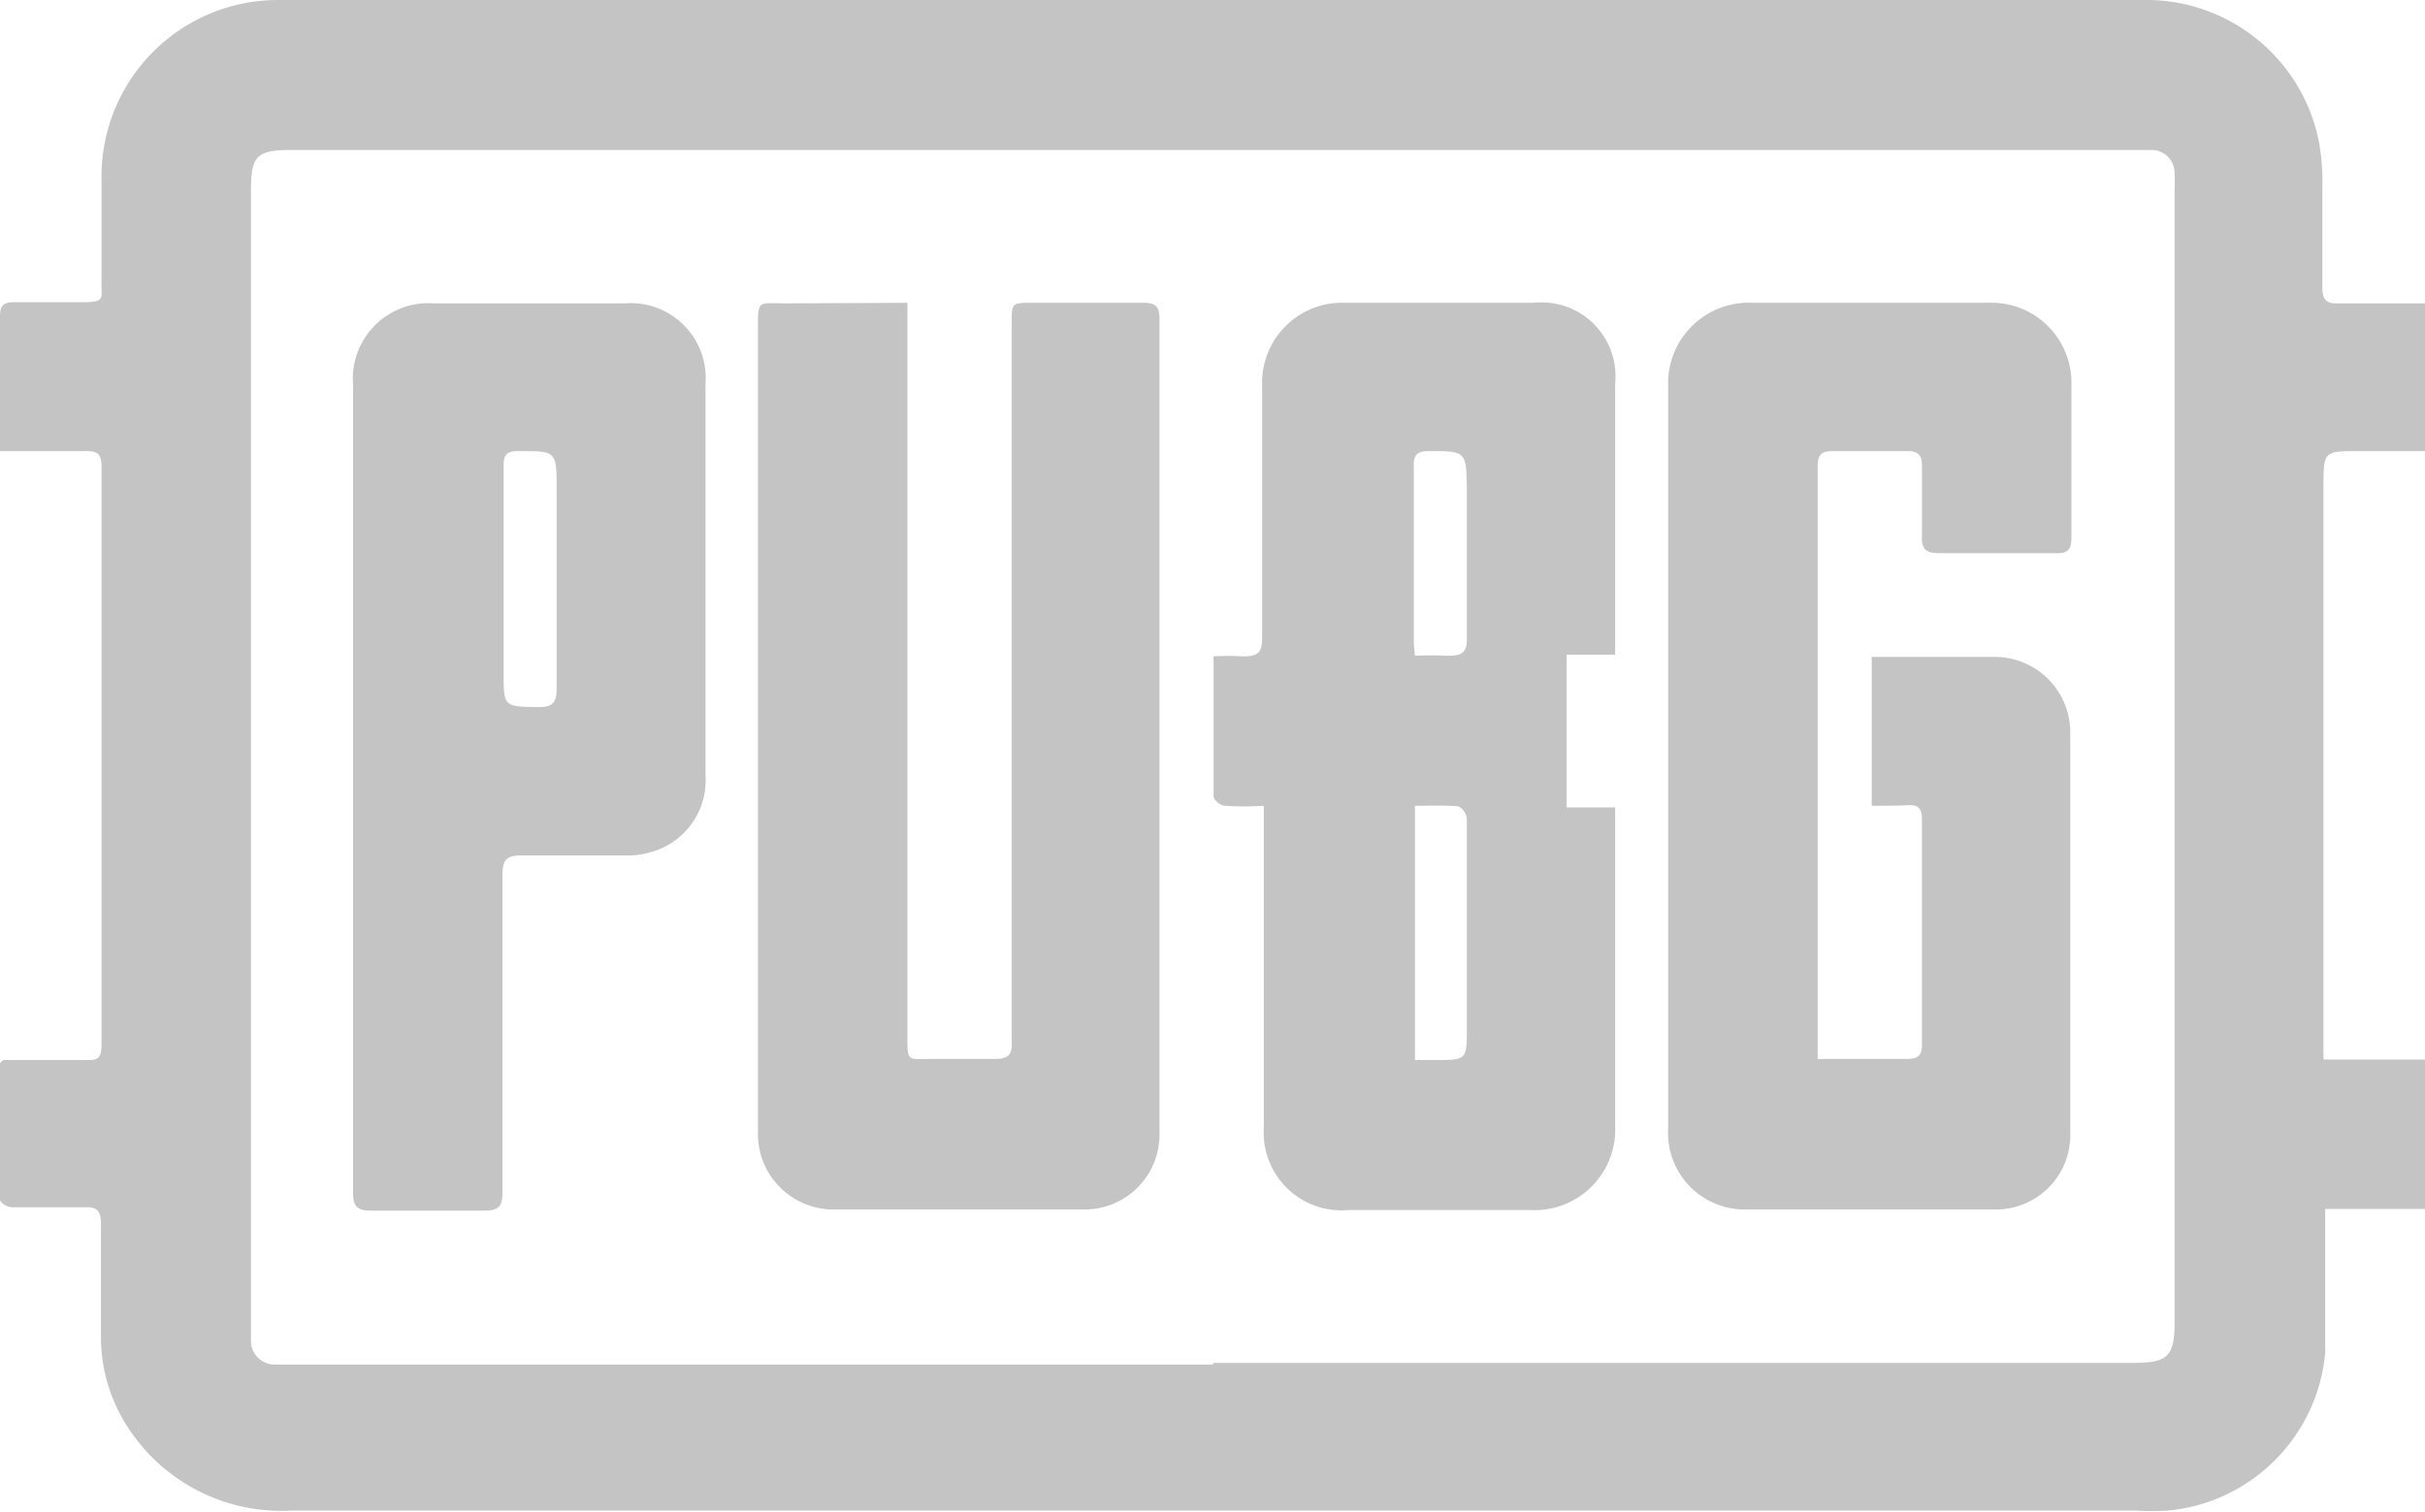 <svg xmlns="http://www.w3.org/2000/svg" viewBox="0 0 43 26.82"><defs><style>.cls-1{fill:#c4c4c4;}</style></defs><g id="레이어_2" data-name="레이어 2"><g id="레이어_1-2" data-name="레이어 1"><path class="cls-1" d="M.06,18.8c.48,0,1,0,1.45,0,.2,0,.29,0,.29-.27q0-5.12,0-10.25c0-.22-.06-.28-.27-.28C1,8,.54,8,0,8c0-.09,0-.15,0-.21,0-.73,0-1.45,0-2.18,0-.19.06-.25.25-.25.4,0,.81,0,1.21,0s.34-.06.34-.33c0-.63,0-1.27,0-1.91A3.13,3.13,0,0,1,4.94,0H38a3.12,3.12,0,0,1,3.12,2.52,3.94,3.94,0,0,1,.06.77c0,.6,0,1.21,0,1.81,0,.2.06.29.27.28.41,0,.81,0,1.22,0H43c0,.07,0,.11,0,.15V8H41.84c-.64,0-.64,0-.64.63V18.79H43v2.65H41.23c0,.15,0,.26,0,.37,0,.73,0,1.45,0,2.18a3.09,3.09,0,0,1-2.79,2.8,5.43,5.43,0,0,1-.57,0H5.16a3.24,3.24,0,0,1-2.82-1.37,2.94,2.94,0,0,1-.55-1.72c0-.66,0-1.32,0-2,0-.24-.08-.3-.31-.29-.42,0-.84,0-1.27,0A.28.28,0,0,1,0,21.29c0-.8,0-1.61,0-2.42C0,18.86,0,18.84.06,18.8Zm21.45,5.37H37.82c.62,0,.74-.11.74-.73V3.34a2.44,2.44,0,0,0,0-.27.41.41,0,0,0-.38-.41l-.35,0H5.15c-.6,0-.7.11-.7.71v20.4a.42.42,0,0,0,.4.43H21.51Z"/><path class="cls-1" d="M28.64,11.61h-.86v2.71h.86v.35c0,1.77,0,3.53,0,5.3a1.43,1.43,0,0,1-1.5,1.49c-1.08,0-2.15,0-3.23,0A1.38,1.38,0,0,1,22.41,20V14.29a5.22,5.22,0,0,1-.69,0c-.07,0-.2-.1-.2-.16,0-.79,0-1.59,0-2.39a.49.49,0,0,1,0-.1,4.51,4.51,0,0,1,.52,0c.26,0,.34-.06.34-.32,0-1.49,0-3,0-4.47a1.42,1.42,0,0,1,1.48-1.48c1.11,0,2.22,0,3.34,0A1.31,1.31,0,0,1,28.64,6.8v4.81Zm-3.55,2.68V18.8h.34c.58,0,.58,0,.58-.57V16c0-.49,0-1,0-1.48a.28.28,0,0,0-.15-.22C25.61,14.28,25.36,14.29,25.09,14.29Zm0-2.66a5.71,5.71,0,0,1,.59,0c.25,0,.34-.06.33-.33,0-.87,0-1.75,0-2.63C26,8,26,8,25.33,8c-.2,0-.27.07-.26.27v3.11C25.07,11.45,25.08,11.52,25.09,11.63Z"/><path class="cls-1" d="M33.19,14.29V11.65l.24,0h1.91A1.34,1.34,0,0,1,36.71,13v7.08a1.32,1.32,0,0,1-1.32,1.37c-1.49,0-3,0-4.47,0A1.36,1.36,0,0,1,29.58,20c0-2.79,0-5.57,0-8.35,0-1.6,0-3.19,0-4.79a1.43,1.43,0,0,1,1.5-1.49c1.39,0,2.78,0,4.17,0a1.42,1.42,0,0,1,1.48,1.48c0,.89,0,1.79,0,2.69,0,.21-.07.28-.28.27-.69,0-1.38,0-2.07,0-.25,0-.31-.09-.3-.32,0-.41,0-.83,0-1.24,0-.18-.07-.25-.26-.25-.44,0-.88,0-1.32,0-.21,0-.27.07-.27.28,0,1.13,0,2.26,0,3.39v7.11H33.8c.2,0,.28-.05.28-.25,0-1.34,0-2.68,0-4,0-.19-.06-.26-.25-.25S33.42,14.29,33.19,14.29Z"/><path class="cls-1" d="M16.09,5.37v13c0,.47,0,.41.42.41s.76,0,1.13,0c.22,0,.31-.06.3-.29,0-.39,0-.78,0-1.18V5.73c0-.35,0-.36.34-.36h2c.21,0,.28.07.28.28q0,7.22,0,14.42a1.33,1.33,0,0,1-1.35,1.38c-1.47,0-2.95,0-4.42,0a1.34,1.34,0,0,1-1.35-1.38c0-.87,0-1.74,0-2.61V5.83c0-.52,0-.45.47-.45Z"/><path class="cls-1" d="M12.51,10.28c0,1.15,0,2.31,0,3.47a1.32,1.32,0,0,1-1,1.37,1.27,1.27,0,0,1-.39.05c-.62,0-1.24,0-1.86,0-.26,0-.35.06-.35.34,0,1.88,0,3.75,0,5.63,0,.25-.06.33-.32.33-.68,0-1.35,0-2,0-.26,0-.33-.07-.33-.33,0-4,0-8.06,0-12.08,0-.75,0-1.49,0-2.24A1.34,1.34,0,0,1,7.69,5.38h3.39a1.33,1.33,0,0,1,1.43,1.43Zm-3.58,0v1.64c0,.62,0,.61.62.62.24,0,.32-.07.32-.32,0-1.18,0-2.36,0-3.54,0-.69,0-.68-.68-.68-.2,0-.26.06-.26.26C8.93,8.94,8.93,9.61,8.93,10.28Z"/></g></g></svg>